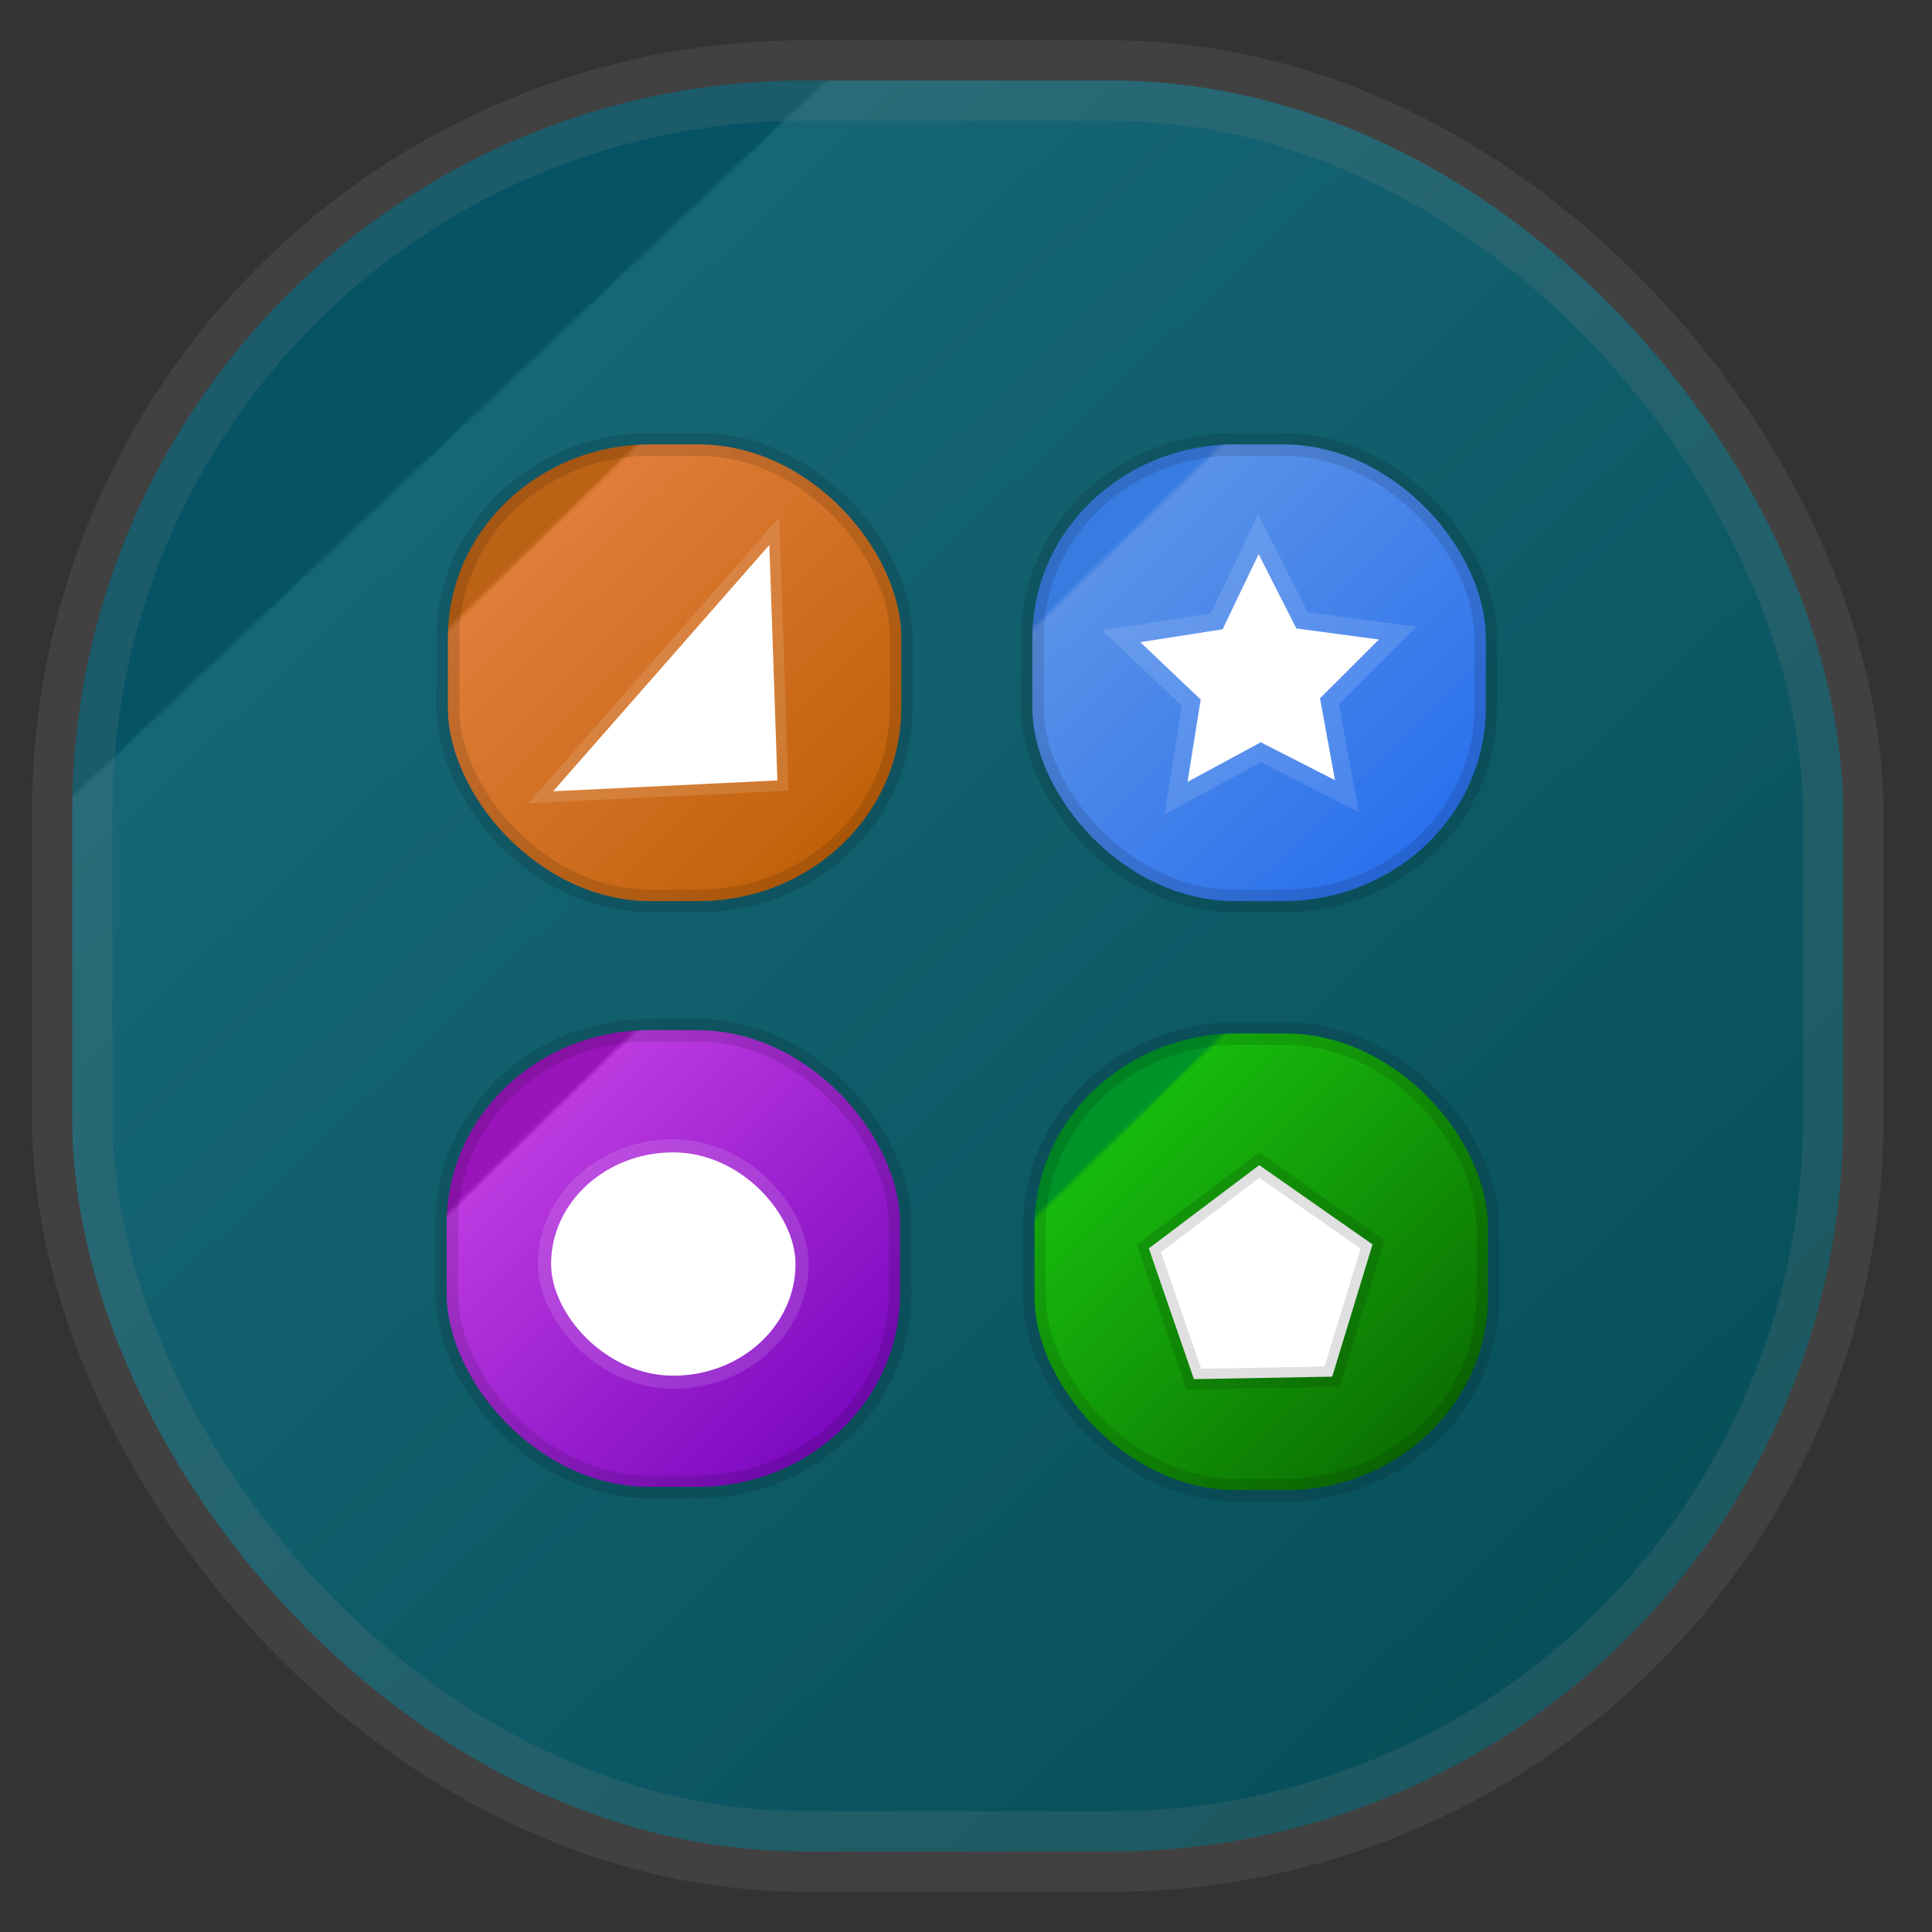 <svg width="24" height="24" fill="none" version="1.1" xmlns="http://www.w3.org/2000/svg" xmlns:xlink="http://www.w3.org/1999/xlink">
 <rect width="100%" height="100%" fill="#333333" stroke="none"/>
 <rect x=".897" y="1" width="22" height="22" rx="9.106" fill="url(#a)" opacity=".9" stroke="#808080" stroke-opacity=".2" vector-effect="non-scaling-stroke" style="-inkscape-stroke:hairline;fill:url(#a)"/>
 <defs>
  <linearGradient id="a" x1=".05" x2="1" y2="1" gradientTransform="matrix(22 0 0 22 -.103 0)" gradientUnits="userSpaceOnUse">
   <stop style="stop-color:#00576b" offset=".229"/>
   <stop style="stop-color:#136c7e" offset=".231"/>
   <stop style="stop-color:#00505b" offset="1"/>
  </linearGradient>
  <linearGradient id="linearGradient13" x1="12.88" x2="17.745" y1="6.238" y2="11.226" gradientTransform="matrix(1.061 0 0 1.061 -.731 -.731)" gradientUnits="userSpaceOnUse">
   <stop style="stop-color:#397ce1" offset=".187"/>
   <stop style="stop-color:#5a92e8" offset=".196"/>
   <stop style="stop-color:#216aee" offset="1"/>
  </linearGradient>
  <linearGradient id="linearGradient14" x1="12.88" x2="17.745" y1="6.238" y2="11.226" gradientTransform="matrix(1.061 0 0 1.061 -7.633 -.731)" gradientUnits="userSpaceOnUse">
   <stop style="stop-color:#bb6215" offset=".187"/>
   <stop style="stop-color:#e07d3a" offset=".196"/>
   <stop style="stop-color:#ba5c00" offset="1"/>
  </linearGradient>
  <linearGradient id="linearGradient18" x1="12.88" x2="17.745" y1="6.238" y2="11.226" gradientTransform="matrix(1.061 0 0 1.061 -7.647 6.186)" gradientUnits="userSpaceOnUse">
   <stop style="stop-color:#9915bb" offset=".187"/>
   <stop style="stop-color:#bc3ae0" offset=".196"/>
   <stop style="stop-color:#7000ba" offset="1"/>
  </linearGradient>
  <linearGradient id="linearGradient21" x1="12.88" x2="17.745" y1="6.238" y2="11.226" gradientTransform="matrix(1.061 0 0 1.061 -.706 6.224)" gradientUnits="userSpaceOnUse">
   <stop style="stop-color:#009328" offset=".187"/>
   <stop style="stop-color:#17ba0d" offset=".196"/>
   <stop style="stop-color:#0a6200" offset="1"/>
  </linearGradient>
 </defs>
 <g transform="matrix(1.052 0 0 1.052 -.619 -.619)">
  <rect x="12.779" y="5.836" width="5.354" height="5.393" rx="2.393" ry="2.284" style="fill:url(#linearGradient13);paint-order:stroke fill markers;stroke-linecap:round;stroke-opacity:.118;stroke-width:.269;stroke:#000000"/>
  <rect x="5.877" y="5.836" width="5.354" height="5.393" rx="2.393" ry="2.284" style="fill:url(#linearGradient14);paint-order:stroke fill markers;stroke-linecap:round;stroke-opacity:.124;stroke-width:.269;stroke:#000000"/>
  <rect x="5.863" y="12.753" width="5.354" height="5.393" rx="2.393" ry="2.284" style="fill:url(#linearGradient18);paint-order:stroke fill markers;stroke-linecap:round;stroke-opacity:.12;stroke-width:.269;stroke:#000000"/>
  <rect x="12.804" y="12.792" width="5.354" height="5.393" rx="2.393" ry="2.284" style="fill:url(#linearGradient21);paint-order:stroke fill markers;stroke-linecap:round;stroke-opacity:.121;stroke-width:.269;stroke:#000000"/>
  <path transform="matrix(1.419 .813 -.813 1.419 1.765 -15.06)" d="m15.297 8.756-0.601 0.029-0.317 0.511-0.213-0.563-0.584-0.143 0.469-0.376-0.044-0.6 0.503 0.33 0.557-0.227-0.158 0.58z" style="fill:#ffffff;paint-order:stroke fill markers;stroke-linecap:round;stroke-opacity:.124;stroke-width:.254;stroke:#ffffff"/>
  <path transform="matrix(.876 .376 -.376 .876 10.073 -.769)" d="m13.309 14.394-1.562 0.704-1.152-1.268 0.85-1.487 1.677 0.349z" style="fill:#ffffff;paint-order:stroke fill markers;stroke-linecap:round;stroke-opacity:.124;stroke-width:.254;stroke:#000000"/>
  <rect x="7.096" y="14.196" width="2.886" height="2.637" rx="10.389" ry="1.319" style="fill:#ffffff;paint-order:stroke fill markers;stroke-linecap:round;stroke-opacity:.124;stroke-width:.31;stroke:#ffffff"/>
  <path transform="translate(.868 1.265)" d="m8.9 8.539-2.648 0.128 2.553-2.908z" style="fill:#ffffff;paint-order:stroke fill markers;stroke-linecap:round;stroke-opacity:.124;stroke-width:.254;stroke:#ffffff"/>
 </g>
</svg>
